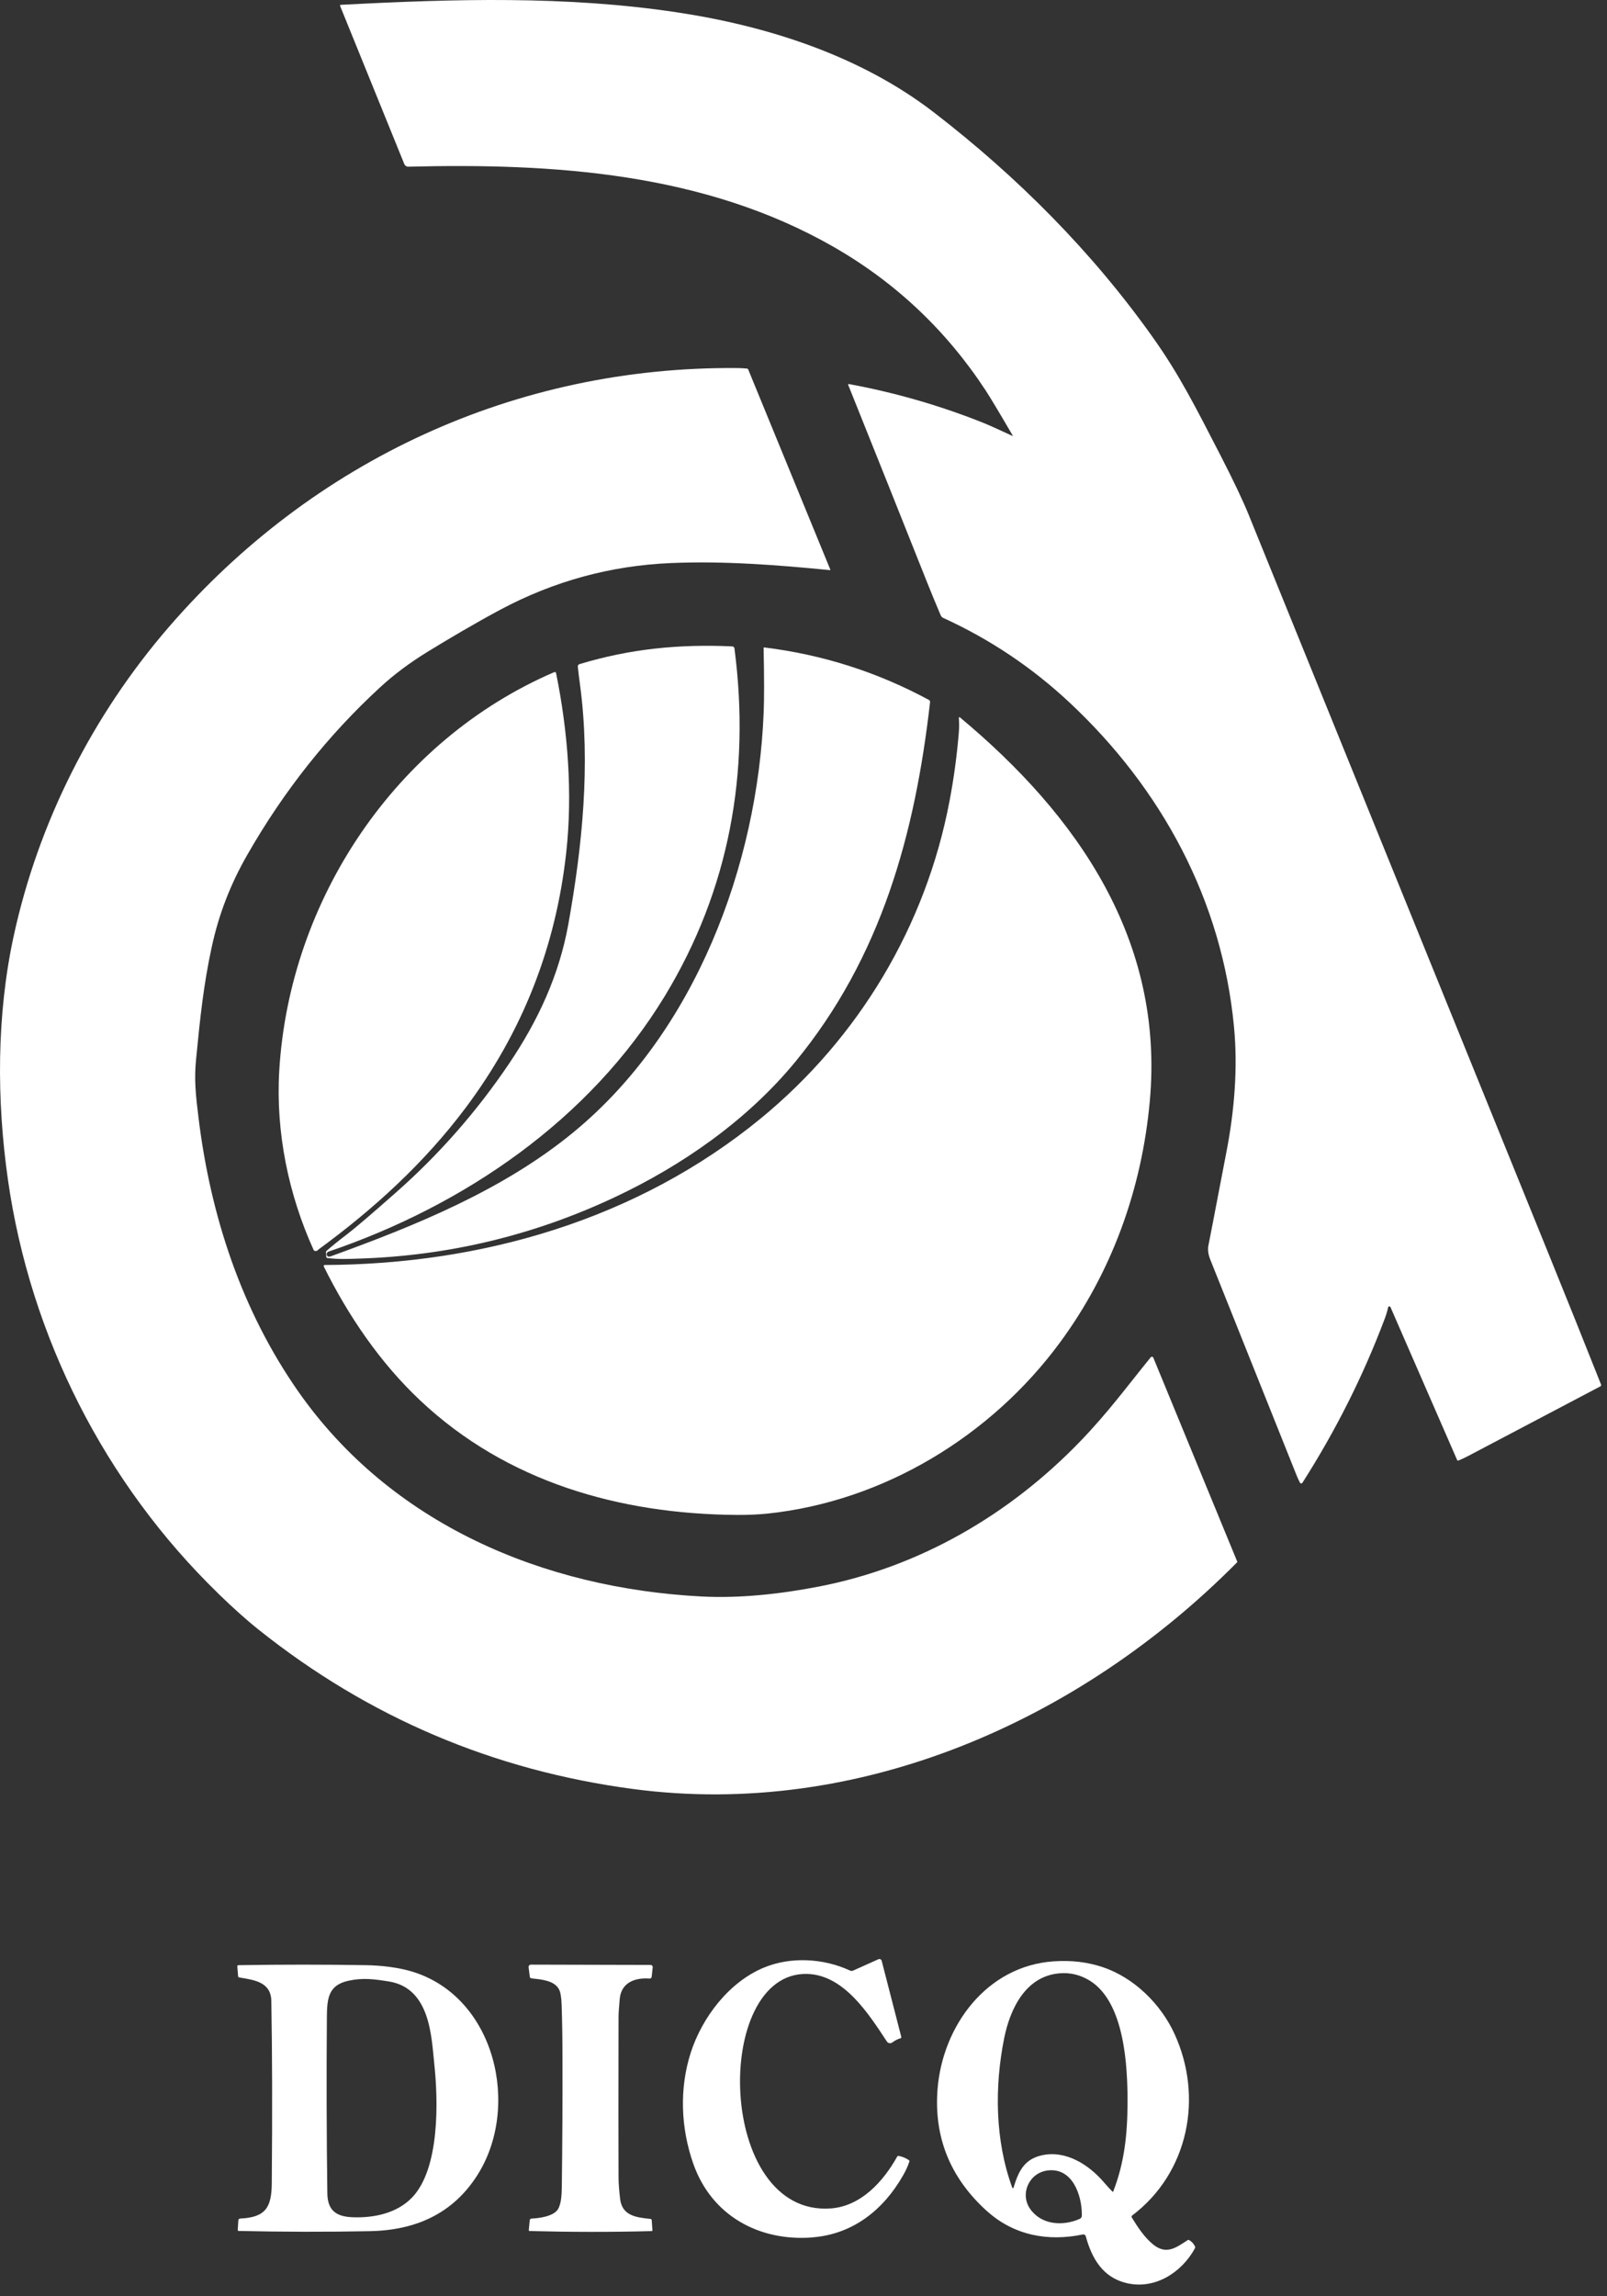 <svg width="84" height="120" viewBox="0 0 84 120" fill="none" xmlns="http://www.w3.org/2000/svg">
<rect x="0" y="0" width="84" height="120" fill="#333333" stroke="none"/>
<path d="M52.925 22.743C52.229 21.55 51.759 20.766 51.517 20.396C49.456 17.257 46.806 14.754 43.563 12.896C36.804 9.025 28.958 8.52 21.339 8.711C21.252 8.715 21.172 8.659 21.136 8.58L17.782 0.32C17.766 0.276 17.778 0.256 17.826 0.252C23.798 -0.062 29.595 -0.225 35.368 0.642C40.11 1.354 44.964 2.906 48.811 5.87C53.16 9.22 57.087 13.155 60.266 17.639C61.638 19.572 62.466 21.215 63.795 23.794C64.467 25.103 64.96 26.137 65.267 26.893C70.51 39.807 75.75 52.722 80.994 65.641C81.901 67.876 82.8 70.112 83.688 72.352C83.704 72.392 83.688 72.436 83.648 72.452C81.364 73.657 79.072 74.863 76.773 76.072C76.55 76.188 76.367 76.275 76.224 76.327C76.22 76.327 76.212 76.331 76.208 76.331C76.192 76.331 76.176 76.319 76.168 76.303L72.683 68.31C72.671 68.286 72.647 68.27 72.623 68.27C72.591 68.27 72.564 68.29 72.559 68.322C72.516 68.525 72.452 68.732 72.368 68.951C71.254 71.903 69.826 74.751 68.076 77.493C68.064 77.513 68.04 77.525 68.016 77.525C67.992 77.525 67.968 77.513 67.956 77.489C67.897 77.385 67.837 77.258 67.777 77.107C66.273 73.343 64.769 69.583 63.261 65.82C63.154 65.549 63.122 65.302 63.166 65.084C63.488 63.46 63.787 61.833 64.105 60.21C64.519 58.077 64.71 55.833 64.503 53.665C63.878 47.048 60.727 41.224 55.905 36.712C53.948 34.882 51.752 33.41 49.313 32.296C49.249 32.268 49.201 32.22 49.173 32.157C48.919 31.564 48.676 30.971 48.437 30.374C47.077 26.957 45.712 23.535 44.335 20.11C44.335 20.105 44.331 20.102 44.331 20.098C44.331 20.082 44.347 20.07 44.363 20.07C44.363 20.07 44.367 20.07 44.371 20.07C46.786 20.515 49.134 21.192 51.413 22.103C51.847 22.278 52.404 22.548 52.901 22.771C52.941 22.787 52.949 22.779 52.929 22.743H52.925Z" fill="white"/>
<path d="M11.396 83.262C5.492 77.529 1.585 69.854 0.416 61.658C-0.181 57.481 -0.181 53.044 0.718 48.903C2.011 42.963 4.836 37.389 8.81 32.785C16.346 24.06 26.969 19.135 38.538 19.234C38.709 19.234 38.881 19.246 39.052 19.262C39.08 19.266 39.099 19.282 39.111 19.31L43.4 29.762C43.408 29.786 43.4 29.798 43.376 29.794C40.623 29.523 37.846 29.308 35.085 29.424C31.926 29.555 28.946 30.37 26.145 31.866C24.828 32.571 23.404 33.414 22.354 34.059C21.415 34.636 20.591 35.252 19.879 35.909C17.138 38.427 14.818 41.359 12.912 44.697C12.041 46.221 11.432 47.789 11.062 49.516C10.64 51.469 10.461 53.18 10.251 55.34C10.143 56.406 10.227 57.198 10.378 58.423C11.007 63.552 12.63 68.474 15.578 72.699C20.432 79.649 28.393 82.995 36.653 83.429C38.686 83.536 40.802 83.298 42.8 82.912C48.067 81.893 52.77 79.156 56.474 75.313C57.91 73.825 58.917 72.448 60.126 70.96C60.198 70.868 60.258 70.88 60.301 70.988L64.67 81.603C64.67 81.607 64.674 81.611 64.674 81.619C64.674 81.631 64.67 81.639 64.662 81.647C56.47 89.922 44.9 95.058 33.092 93.491C25.787 92.52 19.266 89.747 13.529 85.172C12.896 84.67 12.188 84.034 11.396 83.266V83.262Z" fill="white"/>
<path d="M17.098 65.74C17.078 65.736 17.058 65.72 17.058 65.696L17.038 65.43C17.038 65.41 17.046 65.386 17.062 65.374C17.313 65.151 17.675 64.856 18.156 64.49C18.574 64.168 19.425 63.444 20.707 62.31C22.959 60.321 24.92 58.085 26.603 55.594C28.127 53.339 29.229 50.955 29.706 48.306C30.438 44.224 30.872 39.955 30.323 35.821C30.275 35.471 30.235 35.144 30.203 34.838C30.195 34.778 30.235 34.723 30.291 34.707C32.945 33.903 35.519 33.653 38.272 33.78C38.34 33.784 38.38 33.82 38.391 33.887C39.235 40.36 38.117 46.503 34.755 52.045C30.812 58.542 24.236 63.007 17.166 65.41C17.11 65.43 17.074 65.481 17.074 65.541C17.074 65.589 17.098 65.628 17.134 65.656C17.17 65.68 17.225 65.676 17.305 65.648C21.737 64.041 26.316 62.187 29.993 59.155C36.339 53.931 39.605 45.218 39.919 37.205C39.947 36.513 39.947 35.399 39.915 33.871C39.915 33.843 39.927 33.831 39.955 33.835C42.999 34.209 45.867 35.125 48.561 36.581C48.6 36.601 48.62 36.644 48.616 36.688C47.829 43.599 46.062 50.02 41.586 55.471C39.06 58.547 35.65 60.914 32.125 62.569C27.904 64.554 23.46 65.62 18.793 65.772C18.22 65.791 17.683 65.819 17.098 65.74Z" fill="white"/>
<path d="M16.438 65.366C16.418 65.358 16.406 65.346 16.398 65.33C15.077 62.426 14.409 59.163 14.596 55.968C15.121 47.02 20.695 38.681 28.974 35.124C28.982 35.12 28.99 35.12 29.002 35.12C29.034 35.12 29.058 35.14 29.066 35.172C29.683 38.196 29.937 41.462 29.599 44.538C29.058 49.491 27.299 53.951 24.323 57.914C22.175 60.774 19.549 63.174 16.645 65.298C16.641 65.302 16.625 65.314 16.601 65.342C16.565 65.378 16.51 65.386 16.438 65.366Z" fill="white"/>
<path d="M21.968 73.189C19.867 71.211 18.208 68.772 16.923 66.182C16.919 66.174 16.919 66.166 16.919 66.158C16.919 66.131 16.943 66.107 16.971 66.107C25.214 66.071 33.323 63.724 39.756 58.456C44.888 54.247 48.401 48.386 49.635 41.849C49.858 40.68 50.017 39.502 50.116 38.316C50.14 38.046 50.14 37.779 50.12 37.513C50.12 37.513 50.12 37.513 50.12 37.509C50.12 37.493 50.136 37.477 50.152 37.477C50.16 37.477 50.168 37.481 50.172 37.485C56.327 42.613 60.878 49.138 60.099 57.573C59.677 62.148 58.121 66.481 55.388 70.181C51.795 75.047 46.193 78.456 40.134 79.097C39.637 79.148 39.092 79.172 38.503 79.168C32.392 79.121 26.495 77.45 21.968 73.189Z" fill="white"/>
<path d="M42.47 116.925C39.673 117.143 37.19 115.783 36.239 113.073C35.587 111.219 35.503 109.162 36.1 107.288C36.689 105.442 38.097 103.584 39.927 102.825C41.336 102.24 43.047 102.335 44.435 102.98C44.483 103.004 44.542 103.004 44.594 102.98L45.915 102.387C45.931 102.379 45.947 102.375 45.967 102.375C46.022 102.375 46.07 102.415 46.086 102.466L47.113 106.453C47.113 106.457 47.113 106.461 47.113 106.465C47.113 106.489 47.097 106.509 47.073 106.517C46.918 106.56 46.774 106.636 46.643 106.735C46.607 106.763 46.568 106.775 46.524 106.775C46.456 106.775 46.392 106.743 46.357 106.684C45.422 105.271 44.129 103.206 42.195 103.155C37.226 103.019 37.433 115.85 43.428 115.409C45 115.293 46.166 114.012 46.898 112.699C46.91 112.679 46.934 112.664 46.957 112.664C46.961 112.664 46.965 112.664 46.969 112.664C47.164 112.699 47.343 112.775 47.51 112.886C47.534 112.902 47.542 112.93 47.534 112.958C47.463 113.181 47.355 113.423 47.208 113.678C46.186 115.476 44.594 116.754 42.474 116.921L42.47 116.925Z" fill="white"/>
<path d="M51.561 115.524C49.663 113.797 48.812 111.681 49.007 109.178C49.266 105.876 51.569 102.745 55.058 102.498C55.985 102.43 56.845 102.534 57.641 102.8C59.284 103.353 60.676 104.726 61.392 106.286C62.908 109.584 62.136 113.547 59.176 115.782C59.156 115.798 59.148 115.818 59.148 115.842C59.148 115.854 59.152 115.87 59.16 115.882C59.471 116.391 59.821 116.924 60.282 117.298C60.975 117.851 61.476 117.457 62.077 117.068C62.105 117.048 62.136 117.048 62.164 117.068C62.303 117.147 62.403 117.263 62.471 117.41C62.478 117.434 62.478 117.457 62.467 117.481C61.762 118.778 60.346 119.666 58.874 119.308C57.645 119.009 57.075 118.034 56.753 116.861C56.737 116.797 56.67 116.757 56.606 116.769C54.796 117.147 53.002 116.833 51.573 115.532L51.561 115.524ZM58.154 114.533C58.158 114.537 58.162 114.541 58.17 114.541C58.178 114.541 58.186 114.533 58.19 114.525C58.782 112.998 58.934 111.51 58.938 109.854C58.941 108 58.794 104.627 56.956 103.501C56.467 103.202 55.942 103.075 55.381 103.123C53.606 103.27 52.795 104.989 52.488 106.52C51.979 109.063 52.011 111.872 52.914 114.33C52.918 114.342 52.93 114.35 52.946 114.35C52.962 114.35 52.974 114.342 52.978 114.326C53.228 113.499 53.523 112.842 54.45 112.635C55.715 112.349 56.924 113.125 57.724 114.068C57.851 114.219 57.995 114.374 58.15 114.533H58.154ZM53.845 115.432C54.426 116.268 55.54 116.348 56.423 115.962C56.546 115.906 56.55 115.838 56.55 115.715C56.542 114.696 56.053 113.28 54.78 113.423C53.805 113.531 53.292 114.633 53.845 115.432Z" fill="white"/>
<path d="M12.491 103.33C12.467 103.326 12.447 103.306 12.447 103.278L12.404 102.765V102.761C12.404 102.725 12.431 102.697 12.467 102.697C14.743 102.661 16.959 102.661 19.115 102.697C19.935 102.709 20.85 102.813 21.614 103.055C25.915 104.42 27.216 110.141 24.94 113.69C23.647 115.707 21.701 116.551 19.33 116.598C17.047 116.642 14.763 116.638 12.483 116.586C12.443 116.586 12.424 116.567 12.427 116.523L12.459 116.03C12.463 115.982 12.503 115.938 12.555 115.938C13.888 115.878 14.194 115.353 14.206 114.1C14.238 110.352 14.23 107.173 14.182 104.567C14.166 103.565 13.271 103.469 12.499 103.338L12.491 103.33ZM18.204 103.513C17.166 103.744 17.094 104.424 17.086 105.419C17.062 108.482 17.07 111.55 17.11 114.613C17.122 115.504 17.56 115.835 18.423 115.87C19.525 115.914 20.727 115.671 21.523 114.856C23.003 113.34 22.907 109.755 22.696 107.814C22.549 106.429 22.489 103.899 20.329 103.549C19.553 103.425 18.96 103.346 18.204 103.513Z" fill="white"/>
<path d="M27.768 103.381C27.729 103.377 27.701 103.345 27.693 103.305L27.633 102.824C27.621 102.721 27.669 102.669 27.772 102.669L34.007 102.685C34.071 102.685 34.118 102.736 34.118 102.796C34.118 102.8 34.118 102.804 34.118 102.808L34.066 103.29C34.059 103.365 34.019 103.401 33.939 103.397C33.191 103.341 32.475 103.604 32.395 104.451C32.352 104.905 32.332 105.227 32.332 105.414C32.324 109.15 32.324 111.939 32.332 113.781C32.332 114.103 32.364 114.485 32.415 114.919C32.523 115.782 33.231 115.882 34.003 115.957C34.035 115.961 34.063 115.985 34.066 116.021L34.102 116.542C34.106 116.578 34.09 116.594 34.055 116.594C31.934 116.65 29.809 116.646 27.689 116.59C27.653 116.59 27.637 116.57 27.641 116.538L27.689 116.033C27.693 115.977 27.737 115.937 27.792 115.937C28.178 115.926 28.938 115.822 29.165 115.452C29.368 115.114 29.36 114.545 29.368 114.159C29.396 111.931 29.408 109.703 29.4 107.471C29.4 106.572 29.388 105.657 29.356 104.754C29.344 104.372 29.296 104.105 29.221 103.962C28.97 103.484 28.266 103.441 27.768 103.385V103.381Z" fill="white"/>
</svg>
